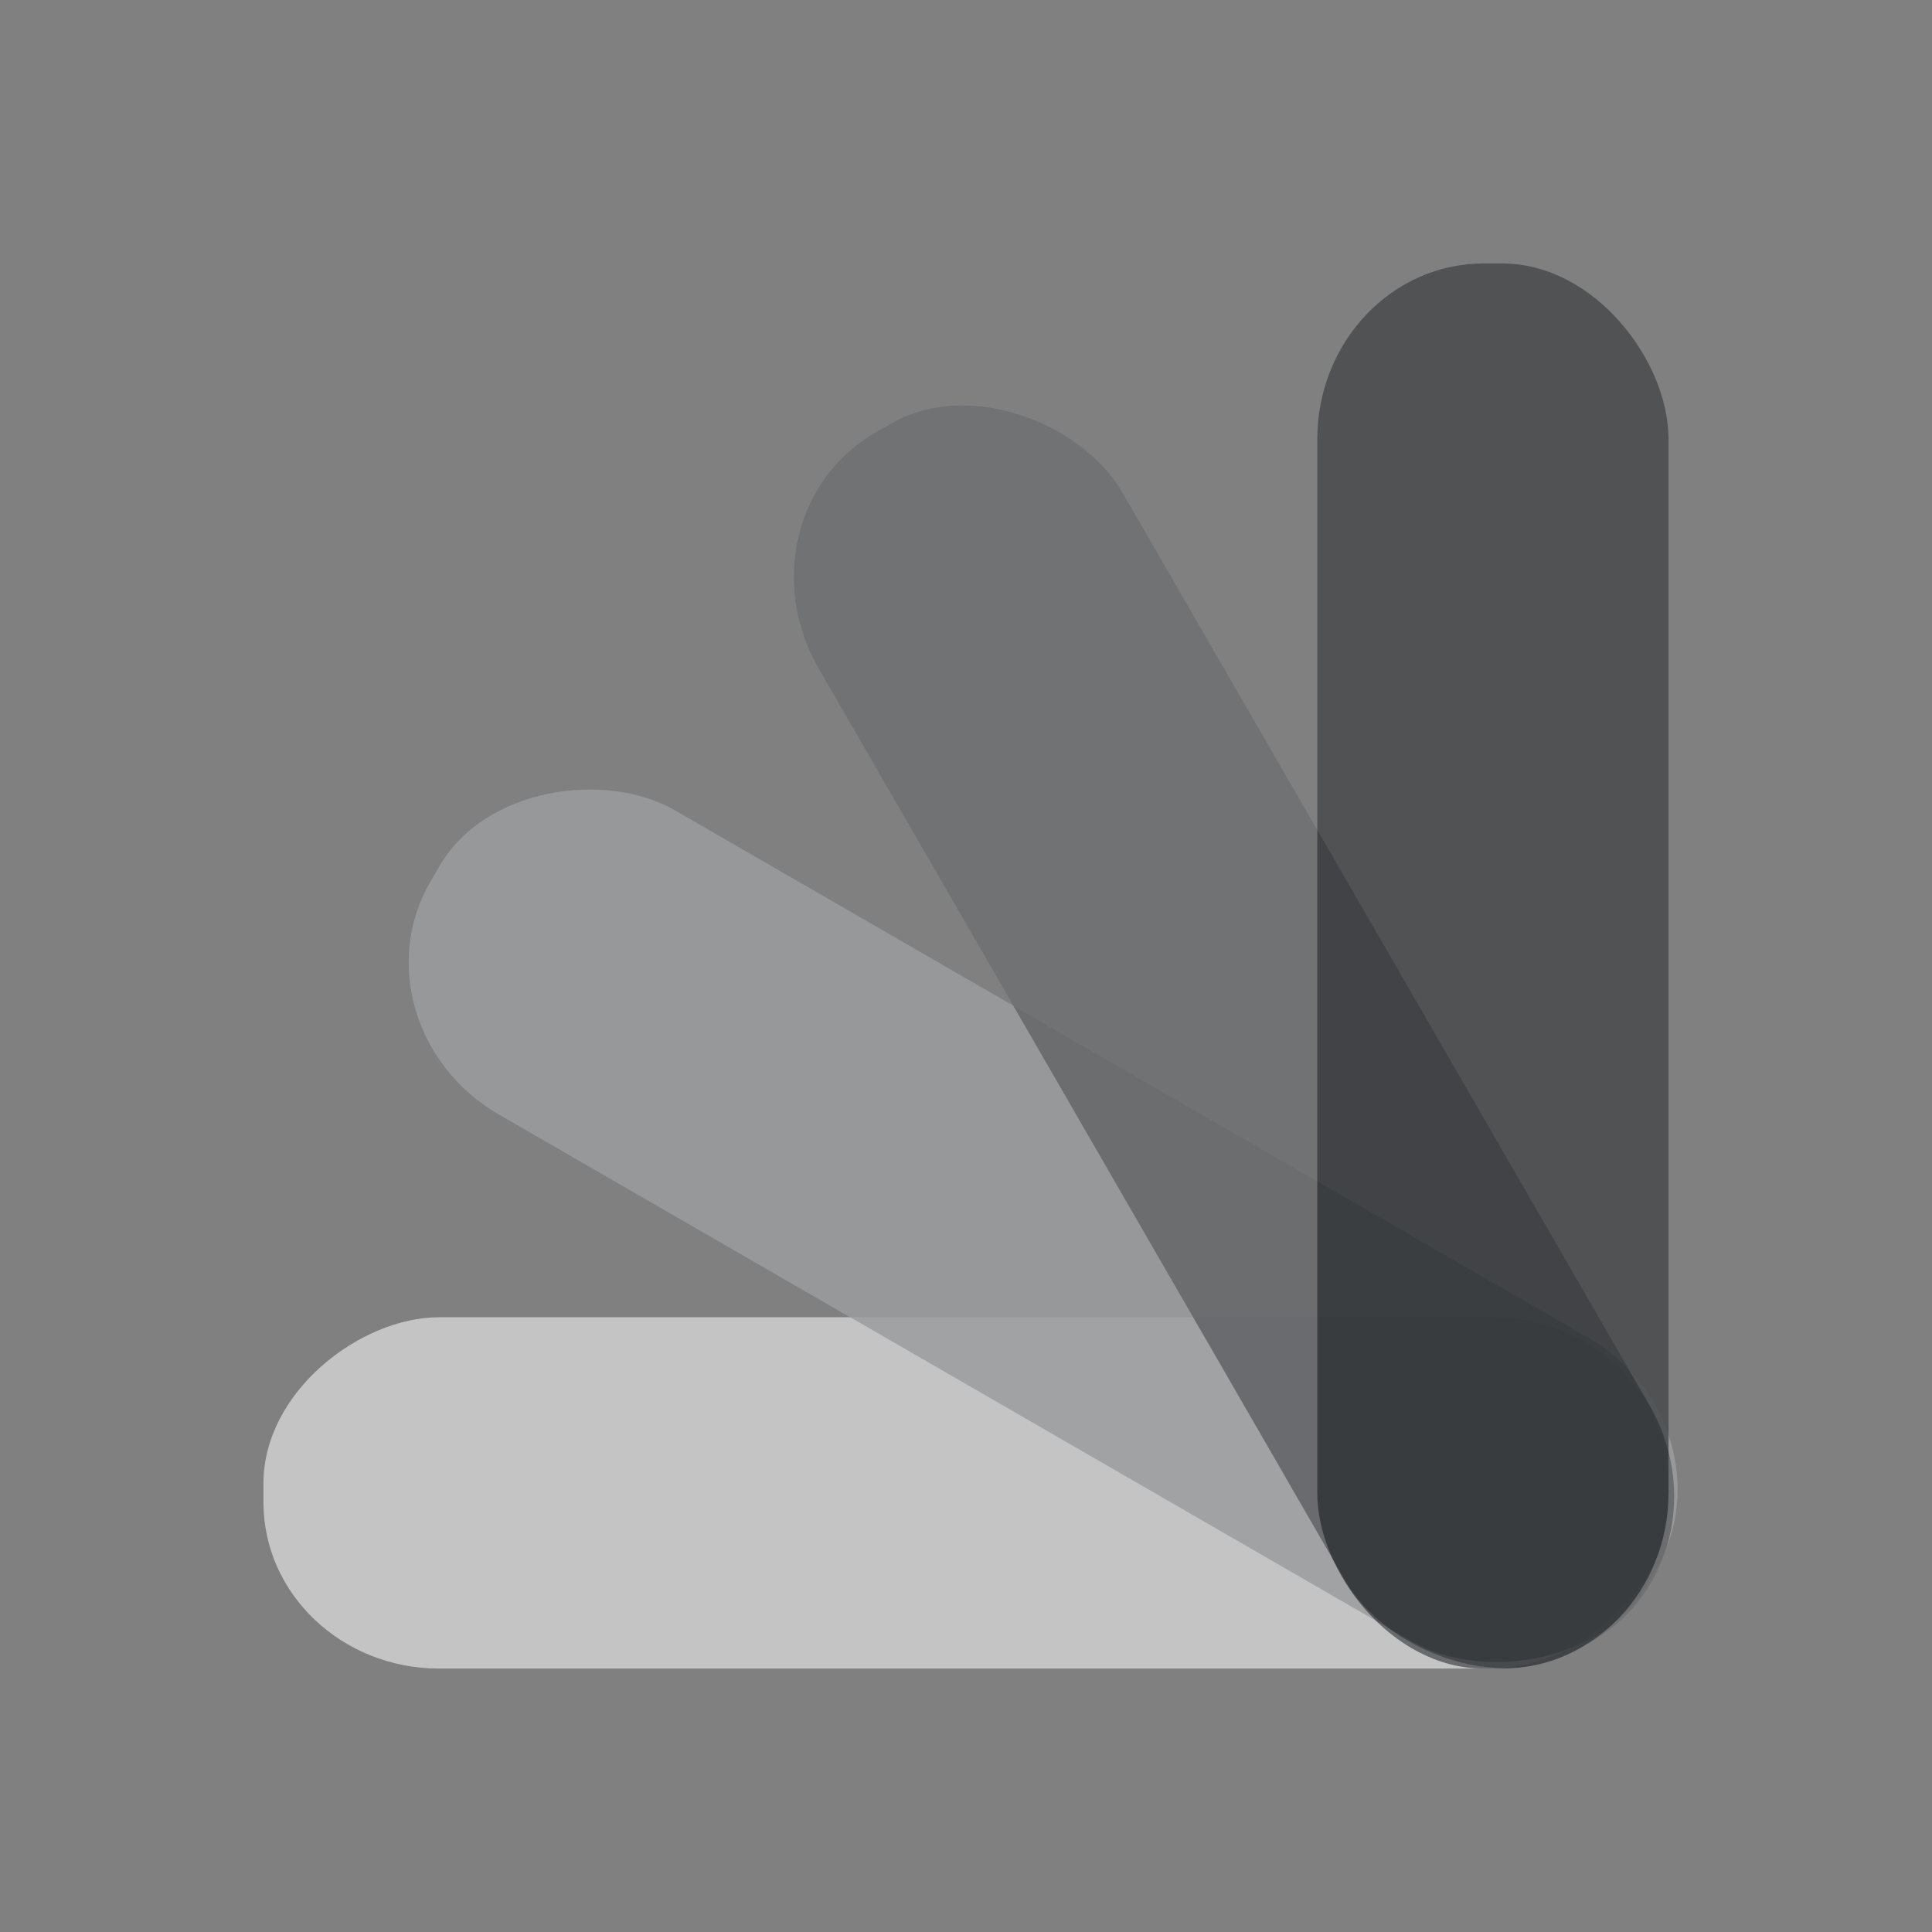 <?xml version="1.0" encoding="UTF-8"?>
<svg id="c" width="22" height="22" version="1.1" xmlns="http://www.w3.org/2000/svg" xmlns:cc="http://creativecommons.org/ns#" xmlns:dc="http://purl.org/dc/elements/1.1/" xmlns:rdf="http://www.w3.org/1999/02/22-rdf-syntax-ns#">
	<rect width="100%" height="100%" fill="#808080" stroke="none"/>
	<defs id="a">
		<style id="current-color-scheme" type="text/css">.ColorScheme-Text {
			color:#090d11;
			}
			.ColorScheme-Background{
			color:#ffffff;
			}</style>
	</defs>
	<g id="e" class="ColorScheme-Background" transform="translate(9367.7,-1537.6)" style="fill-opacity:.75;fill:currentColor">
		<rect id="j" transform="rotate(-90)" x="-1556.6" y="-9364.7" width="4" height="16" rx="1.893" ry="2"/>
		<rect id="h" transform="rotate(-60)" x="-6023.6" y="-7334.6" width="4" height="16" rx="1.893" ry="2" style="opacity:.75"/>
		<rect id="i" transform="rotate(-30)" x="-8877.2" y="-3343" width="4" height="16" rx="1.893" ry="2" style="opacity:.5"/>
		<rect id="l" x="-9352.7" y="1540.6" width="4" height="16" rx="1.893" ry="2" style="opacity:.25"/>
	</g>
	<g id="g" class="ColorScheme-Text" transform="translate(9367.7,-1537.6)" style="fill-opacity:.5;fill:currentColor">
		<rect id="d" transform="rotate(-90)" x="-1556.6" y="-9364.7" width="4" height="16" rx="1.893" ry="2" style="opacity:.25"/>
		<rect id="b" transform="rotate(-60)" x="-6023.6" y="-7334.6" width="4" height="16" rx="1.893" ry="2" style="opacity:.5"/>
		<rect id="k" transform="rotate(-30)" x="-8877.2" y="-3343" width="4" height="16" rx="1.893" ry="2" style="opacity:.75"/>
		<rect id="f" x="-9352.7" y="1540.6" width="4" height="16" rx="1.893" ry="2"/>
	</g>
</svg>
